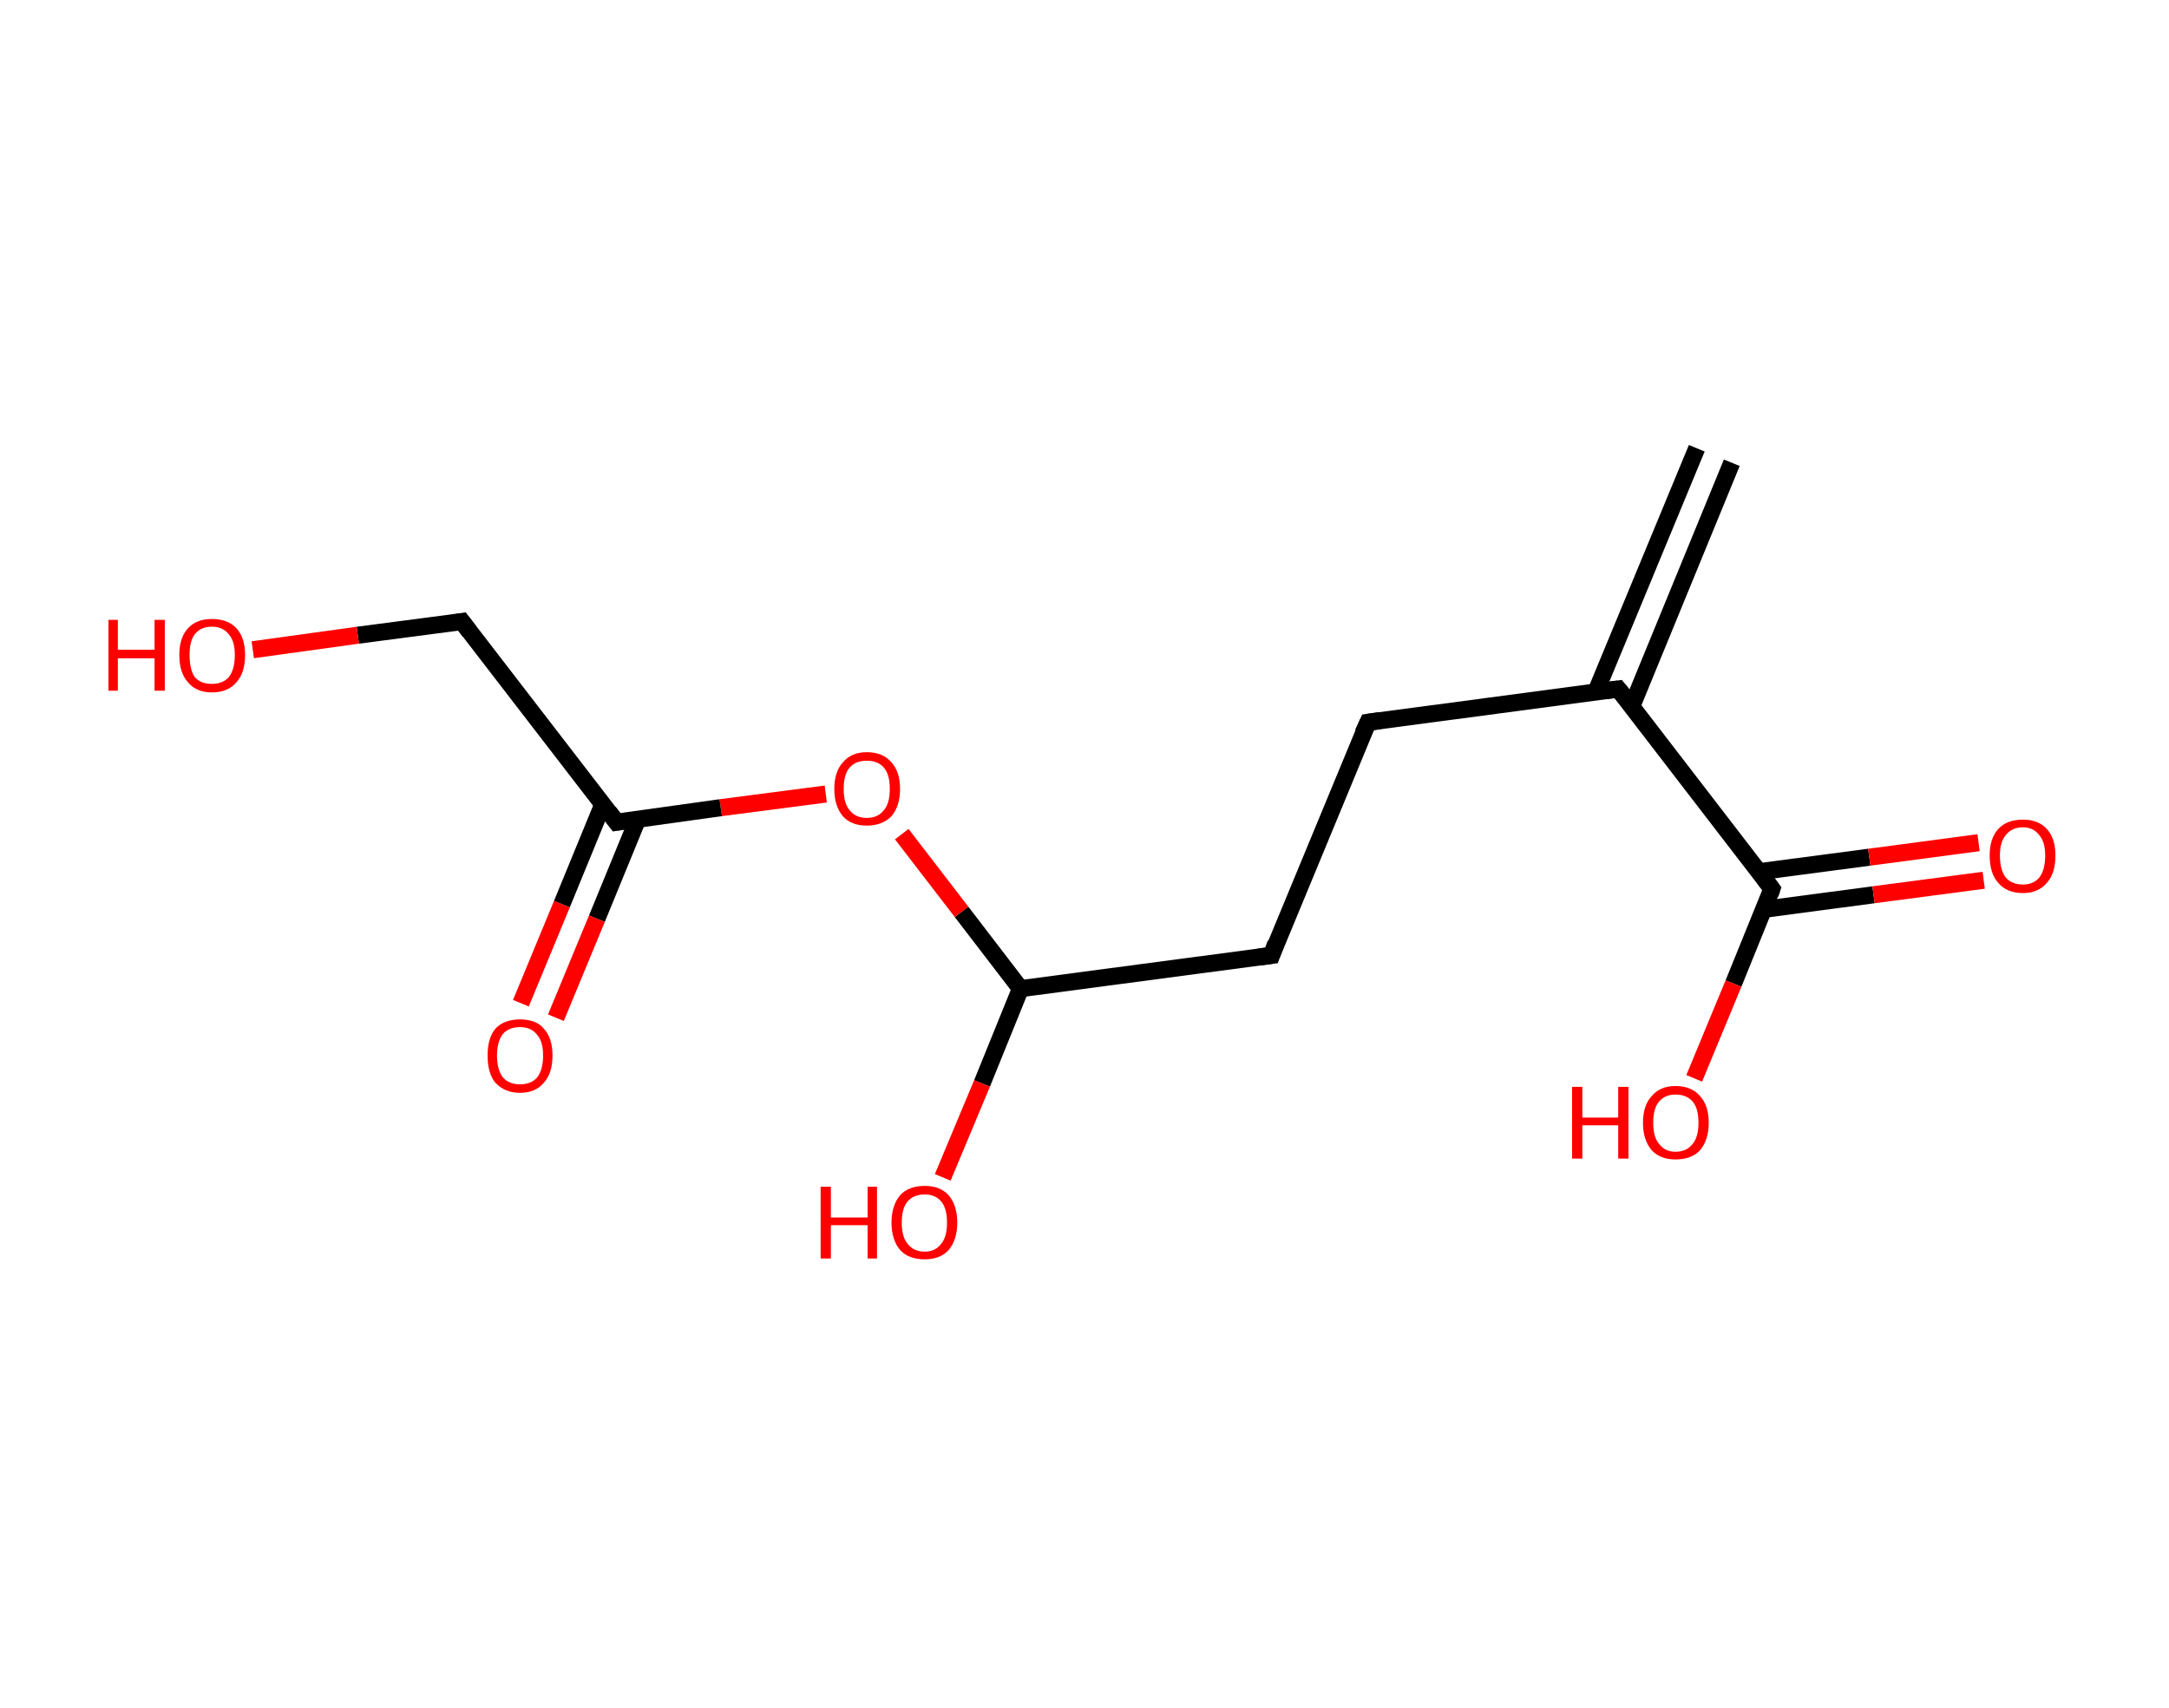 <?xml version='1.0' encoding='ASCII' standalone='yes'?>
<svg xmlns="http://www.w3.org/2000/svg" xmlns:rdkit="http://www.rdkit.org/xml" xmlns:xlink="http://www.w3.org/1999/xlink" version="1.1" baseProfile="full" xml:space="preserve" width="254px" height="200px" viewBox="0 0 254 200">
<!-- END OF HEADER -->
<rect style="opacity:1.0;fill:#FFFFFF;stroke:none" width="254.0" height="200.0" x="0.0" y="0.0"> </rect>
<path class="bond-0 atom-0 atom-1" d="M 202.8,54.2 L 191.1,82.7" style="fill:none;fill-rule:evenodd;stroke:#000000;stroke-width:2.0px;stroke-linecap:butt;stroke-linejoin:miter;stroke-opacity:1"/>
<path class="bond-0 atom-0 atom-1" d="M 198.7,52.5 L 186.9,81.0" style="fill:none;fill-rule:evenodd;stroke:#000000;stroke-width:2.0px;stroke-linecap:butt;stroke-linejoin:miter;stroke-opacity:1"/>
<path class="bond-1 atom-1 atom-2" d="M 189.5,80.7 L 160.2,84.6" style="fill:none;fill-rule:evenodd;stroke:#000000;stroke-width:2.0px;stroke-linecap:butt;stroke-linejoin:miter;stroke-opacity:1"/>
<path class="bond-2 atom-2 atom-3" d="M 160.2,84.6 L 148.9,111.9" style="fill:none;fill-rule:evenodd;stroke:#000000;stroke-width:2.0px;stroke-linecap:butt;stroke-linejoin:miter;stroke-opacity:1"/>
<path class="bond-3 atom-3 atom-4" d="M 148.9,111.9 L 119.5,115.8" style="fill:none;fill-rule:evenodd;stroke:#000000;stroke-width:2.0px;stroke-linecap:butt;stroke-linejoin:miter;stroke-opacity:1"/>
<path class="bond-4 atom-4 atom-5" d="M 119.5,115.8 L 115.0,126.9" style="fill:none;fill-rule:evenodd;stroke:#000000;stroke-width:2.0px;stroke-linecap:butt;stroke-linejoin:miter;stroke-opacity:1"/>
<path class="bond-4 atom-4 atom-5" d="M 115.0,126.9 L 110.4,137.9" style="fill:none;fill-rule:evenodd;stroke:#FF0000;stroke-width:2.0px;stroke-linecap:butt;stroke-linejoin:miter;stroke-opacity:1"/>
<path class="bond-5 atom-4 atom-6" d="M 119.5,115.8 L 112.6,106.8" style="fill:none;fill-rule:evenodd;stroke:#000000;stroke-width:2.0px;stroke-linecap:butt;stroke-linejoin:miter;stroke-opacity:1"/>
<path class="bond-5 atom-4 atom-6" d="M 112.6,106.8 L 105.6,97.7" style="fill:none;fill-rule:evenodd;stroke:#FF0000;stroke-width:2.0px;stroke-linecap:butt;stroke-linejoin:miter;stroke-opacity:1"/>
<path class="bond-6 atom-6 atom-7" d="M 96.7,93.0 L 84.4,94.6" style="fill:none;fill-rule:evenodd;stroke:#FF0000;stroke-width:2.0px;stroke-linecap:butt;stroke-linejoin:miter;stroke-opacity:1"/>
<path class="bond-6 atom-6 atom-7" d="M 84.4,94.6 L 72.2,96.3" style="fill:none;fill-rule:evenodd;stroke:#000000;stroke-width:2.0px;stroke-linecap:butt;stroke-linejoin:miter;stroke-opacity:1"/>
<path class="bond-7 atom-7 atom-8" d="M 70.6,94.2 L 65.8,105.9" style="fill:none;fill-rule:evenodd;stroke:#000000;stroke-width:2.0px;stroke-linecap:butt;stroke-linejoin:miter;stroke-opacity:1"/>
<path class="bond-7 atom-7 atom-8" d="M 65.8,105.9 L 61.0,117.5" style="fill:none;fill-rule:evenodd;stroke:#FF0000;stroke-width:2.0px;stroke-linecap:butt;stroke-linejoin:miter;stroke-opacity:1"/>
<path class="bond-7 atom-7 atom-8" d="M 74.7,95.9 L 69.9,107.6" style="fill:none;fill-rule:evenodd;stroke:#000000;stroke-width:2.0px;stroke-linecap:butt;stroke-linejoin:miter;stroke-opacity:1"/>
<path class="bond-7 atom-7 atom-8" d="M 69.9,107.6 L 65.1,119.2" style="fill:none;fill-rule:evenodd;stroke:#FF0000;stroke-width:2.0px;stroke-linecap:butt;stroke-linejoin:miter;stroke-opacity:1"/>
<path class="bond-8 atom-7 atom-9" d="M 72.2,96.3 L 54.1,72.8" style="fill:none;fill-rule:evenodd;stroke:#000000;stroke-width:2.0px;stroke-linecap:butt;stroke-linejoin:miter;stroke-opacity:1"/>
<path class="bond-9 atom-9 atom-10" d="M 54.1,72.8 L 41.9,74.4" style="fill:none;fill-rule:evenodd;stroke:#000000;stroke-width:2.0px;stroke-linecap:butt;stroke-linejoin:miter;stroke-opacity:1"/>
<path class="bond-9 atom-9 atom-10" d="M 41.9,74.4 L 29.6,76.1" style="fill:none;fill-rule:evenodd;stroke:#FF0000;stroke-width:2.0px;stroke-linecap:butt;stroke-linejoin:miter;stroke-opacity:1"/>
<path class="bond-10 atom-1 atom-11" d="M 189.5,80.7 L 207.5,104.1" style="fill:none;fill-rule:evenodd;stroke:#000000;stroke-width:2.0px;stroke-linecap:butt;stroke-linejoin:miter;stroke-opacity:1"/>
<path class="bond-11 atom-11 atom-12" d="M 206.6,106.5 L 219.4,104.8" style="fill:none;fill-rule:evenodd;stroke:#000000;stroke-width:2.0px;stroke-linecap:butt;stroke-linejoin:miter;stroke-opacity:1"/>
<path class="bond-11 atom-11 atom-12" d="M 219.4,104.8 L 232.3,103.1" style="fill:none;fill-rule:evenodd;stroke:#FF0000;stroke-width:2.0px;stroke-linecap:butt;stroke-linejoin:miter;stroke-opacity:1"/>
<path class="bond-11 atom-11 atom-12" d="M 206.0,102.1 L 218.9,100.4" style="fill:none;fill-rule:evenodd;stroke:#000000;stroke-width:2.0px;stroke-linecap:butt;stroke-linejoin:miter;stroke-opacity:1"/>
<path class="bond-11 atom-11 atom-12" d="M 218.9,100.4 L 231.7,98.7" style="fill:none;fill-rule:evenodd;stroke:#FF0000;stroke-width:2.0px;stroke-linecap:butt;stroke-linejoin:miter;stroke-opacity:1"/>
<path class="bond-12 atom-11 atom-13" d="M 207.5,104.1 L 203.0,115.2" style="fill:none;fill-rule:evenodd;stroke:#000000;stroke-width:2.0px;stroke-linecap:butt;stroke-linejoin:miter;stroke-opacity:1"/>
<path class="bond-12 atom-11 atom-13" d="M 203.0,115.2 L 198.4,126.3" style="fill:none;fill-rule:evenodd;stroke:#FF0000;stroke-width:2.0px;stroke-linecap:butt;stroke-linejoin:miter;stroke-opacity:1"/>
<path d="M 188.0,80.9 L 189.5,80.7 L 190.4,81.8" style="fill:none;stroke:#000000;stroke-width:2.0px;stroke-linecap:butt;stroke-linejoin:miter;stroke-opacity:1;"/>
<path d="M 161.6,84.4 L 160.2,84.6 L 159.6,85.9" style="fill:none;stroke:#000000;stroke-width:2.0px;stroke-linecap:butt;stroke-linejoin:miter;stroke-opacity:1;"/>
<path d="M 149.4,110.5 L 148.9,111.9 L 147.4,112.1" style="fill:none;stroke:#000000;stroke-width:2.0px;stroke-linecap:butt;stroke-linejoin:miter;stroke-opacity:1;"/>
<path d="M 72.8,96.2 L 72.2,96.3 L 71.3,95.1" style="fill:none;stroke:#000000;stroke-width:2.0px;stroke-linecap:butt;stroke-linejoin:miter;stroke-opacity:1;"/>
<path d="M 55.0,74.0 L 54.1,72.8 L 53.5,72.9" style="fill:none;stroke:#000000;stroke-width:2.0px;stroke-linecap:butt;stroke-linejoin:miter;stroke-opacity:1;"/>
<path d="M 206.6,102.9 L 207.5,104.1 L 207.3,104.7" style="fill:none;stroke:#000000;stroke-width:2.0px;stroke-linecap:butt;stroke-linejoin:miter;stroke-opacity:1;"/>
<path class="atom-5" d="M 96.1 139.0 L 97.3 139.0 L 97.3 142.6 L 101.6 142.6 L 101.6 139.0 L 102.7 139.0 L 102.7 147.4 L 101.6 147.4 L 101.6 143.5 L 97.3 143.5 L 97.3 147.4 L 96.1 147.4 L 96.1 139.0 " fill="#FF0000"/>
<path class="atom-5" d="M 104.4 143.2 Q 104.4 141.2, 105.4 140.0 Q 106.4 138.9, 108.3 138.9 Q 110.1 138.9, 111.1 140.0 Q 112.1 141.2, 112.1 143.2 Q 112.1 145.2, 111.1 146.4 Q 110.1 147.5, 108.3 147.5 Q 106.4 147.5, 105.4 146.4 Q 104.4 145.2, 104.4 143.2 M 108.3 146.6 Q 109.5 146.6, 110.2 145.7 Q 110.9 144.9, 110.9 143.2 Q 110.9 141.5, 110.2 140.7 Q 109.5 139.9, 108.3 139.9 Q 107.0 139.9, 106.3 140.7 Q 105.6 141.5, 105.6 143.2 Q 105.6 144.9, 106.3 145.7 Q 107.0 146.6, 108.3 146.6 " fill="#FF0000"/>
<path class="atom-6" d="M 97.7 92.4 Q 97.7 90.4, 98.7 89.3 Q 99.7 88.1, 101.5 88.1 Q 103.4 88.1, 104.4 89.3 Q 105.4 90.4, 105.4 92.4 Q 105.4 94.4, 104.4 95.6 Q 103.3 96.7, 101.5 96.7 Q 99.7 96.7, 98.7 95.6 Q 97.7 94.4, 97.7 92.4 M 101.5 95.8 Q 102.8 95.8, 103.5 94.9 Q 104.2 94.1, 104.2 92.4 Q 104.2 90.7, 103.5 89.9 Q 102.8 89.1, 101.5 89.1 Q 100.2 89.1, 99.5 89.9 Q 98.8 90.7, 98.8 92.4 Q 98.8 94.1, 99.5 94.9 Q 100.2 95.8, 101.5 95.8 " fill="#FF0000"/>
<path class="atom-8" d="M 57.1 123.6 Q 57.1 121.6, 58.0 120.5 Q 59.0 119.4, 60.9 119.4 Q 62.8 119.4, 63.7 120.5 Q 64.7 121.6, 64.7 123.6 Q 64.7 125.7, 63.7 126.8 Q 62.7 128.0, 60.9 128.0 Q 59.1 128.0, 58.0 126.8 Q 57.1 125.7, 57.1 123.6 M 60.9 127.0 Q 62.2 127.0, 62.9 126.2 Q 63.6 125.3, 63.6 123.6 Q 63.6 122.0, 62.9 121.2 Q 62.2 120.3, 60.9 120.3 Q 59.6 120.3, 58.9 121.1 Q 58.2 122.0, 58.2 123.6 Q 58.2 125.3, 58.9 126.2 Q 59.6 127.0, 60.9 127.0 " fill="#FF0000"/>
<path class="atom-10" d="M 12.7 72.6 L 13.8 72.6 L 13.8 76.1 L 18.1 76.1 L 18.1 72.6 L 19.3 72.6 L 19.3 80.9 L 18.1 80.9 L 18.1 77.1 L 13.8 77.1 L 13.8 80.9 L 12.7 80.9 L 12.7 72.6 " fill="#FF0000"/>
<path class="atom-10" d="M 21.0 76.7 Q 21.0 74.7, 22.0 73.6 Q 23.0 72.5, 24.8 72.5 Q 26.7 72.5, 27.7 73.6 Q 28.7 74.7, 28.7 76.7 Q 28.7 78.8, 27.7 79.9 Q 26.7 81.1, 24.8 81.1 Q 23.0 81.1, 22.0 79.9 Q 21.0 78.8, 21.0 76.7 M 24.8 80.1 Q 26.1 80.1, 26.8 79.3 Q 27.5 78.4, 27.5 76.7 Q 27.5 75.1, 26.8 74.3 Q 26.1 73.4, 24.8 73.4 Q 23.5 73.4, 22.8 74.3 Q 22.2 75.1, 22.2 76.7 Q 22.2 78.4, 22.8 79.3 Q 23.5 80.1, 24.8 80.1 " fill="#FF0000"/>
<path class="atom-12" d="M 233.0 100.2 Q 233.0 98.2, 234.0 97.1 Q 235.0 96.0, 236.9 96.0 Q 238.7 96.0, 239.7 97.1 Q 240.7 98.2, 240.7 100.2 Q 240.7 102.3, 239.7 103.4 Q 238.7 104.6, 236.9 104.6 Q 235.0 104.6, 234.0 103.4 Q 233.0 102.3, 233.0 100.2 M 236.9 103.6 Q 238.1 103.6, 238.8 102.8 Q 239.5 101.9, 239.5 100.2 Q 239.5 98.6, 238.8 97.8 Q 238.1 96.9, 236.9 96.9 Q 235.6 96.9, 234.9 97.8 Q 234.2 98.6, 234.2 100.2 Q 234.2 101.9, 234.9 102.8 Q 235.6 103.6, 236.9 103.6 " fill="#FF0000"/>
<path class="atom-13" d="M 184.1 127.3 L 185.3 127.3 L 185.3 130.9 L 189.5 130.9 L 189.5 127.3 L 190.7 127.3 L 190.7 135.7 L 189.5 135.7 L 189.5 131.8 L 185.3 131.8 L 185.3 135.7 L 184.1 135.7 L 184.1 127.3 " fill="#FF0000"/>
<path class="atom-13" d="M 192.4 131.5 Q 192.4 129.5, 193.4 128.4 Q 194.4 127.2, 196.2 127.2 Q 198.1 127.2, 199.1 128.4 Q 200.1 129.5, 200.1 131.5 Q 200.1 133.5, 199.1 134.7 Q 198.1 135.8, 196.2 135.8 Q 194.4 135.8, 193.4 134.7 Q 192.4 133.5, 192.4 131.5 M 196.2 134.9 Q 197.5 134.9, 198.2 134.0 Q 198.9 133.2, 198.9 131.5 Q 198.9 129.8, 198.2 129.0 Q 197.5 128.2, 196.2 128.2 Q 195.0 128.2, 194.3 129.0 Q 193.6 129.8, 193.6 131.5 Q 193.6 133.2, 194.3 134.0 Q 195.0 134.9, 196.2 134.9 " fill="#FF0000"/>
</svg>
